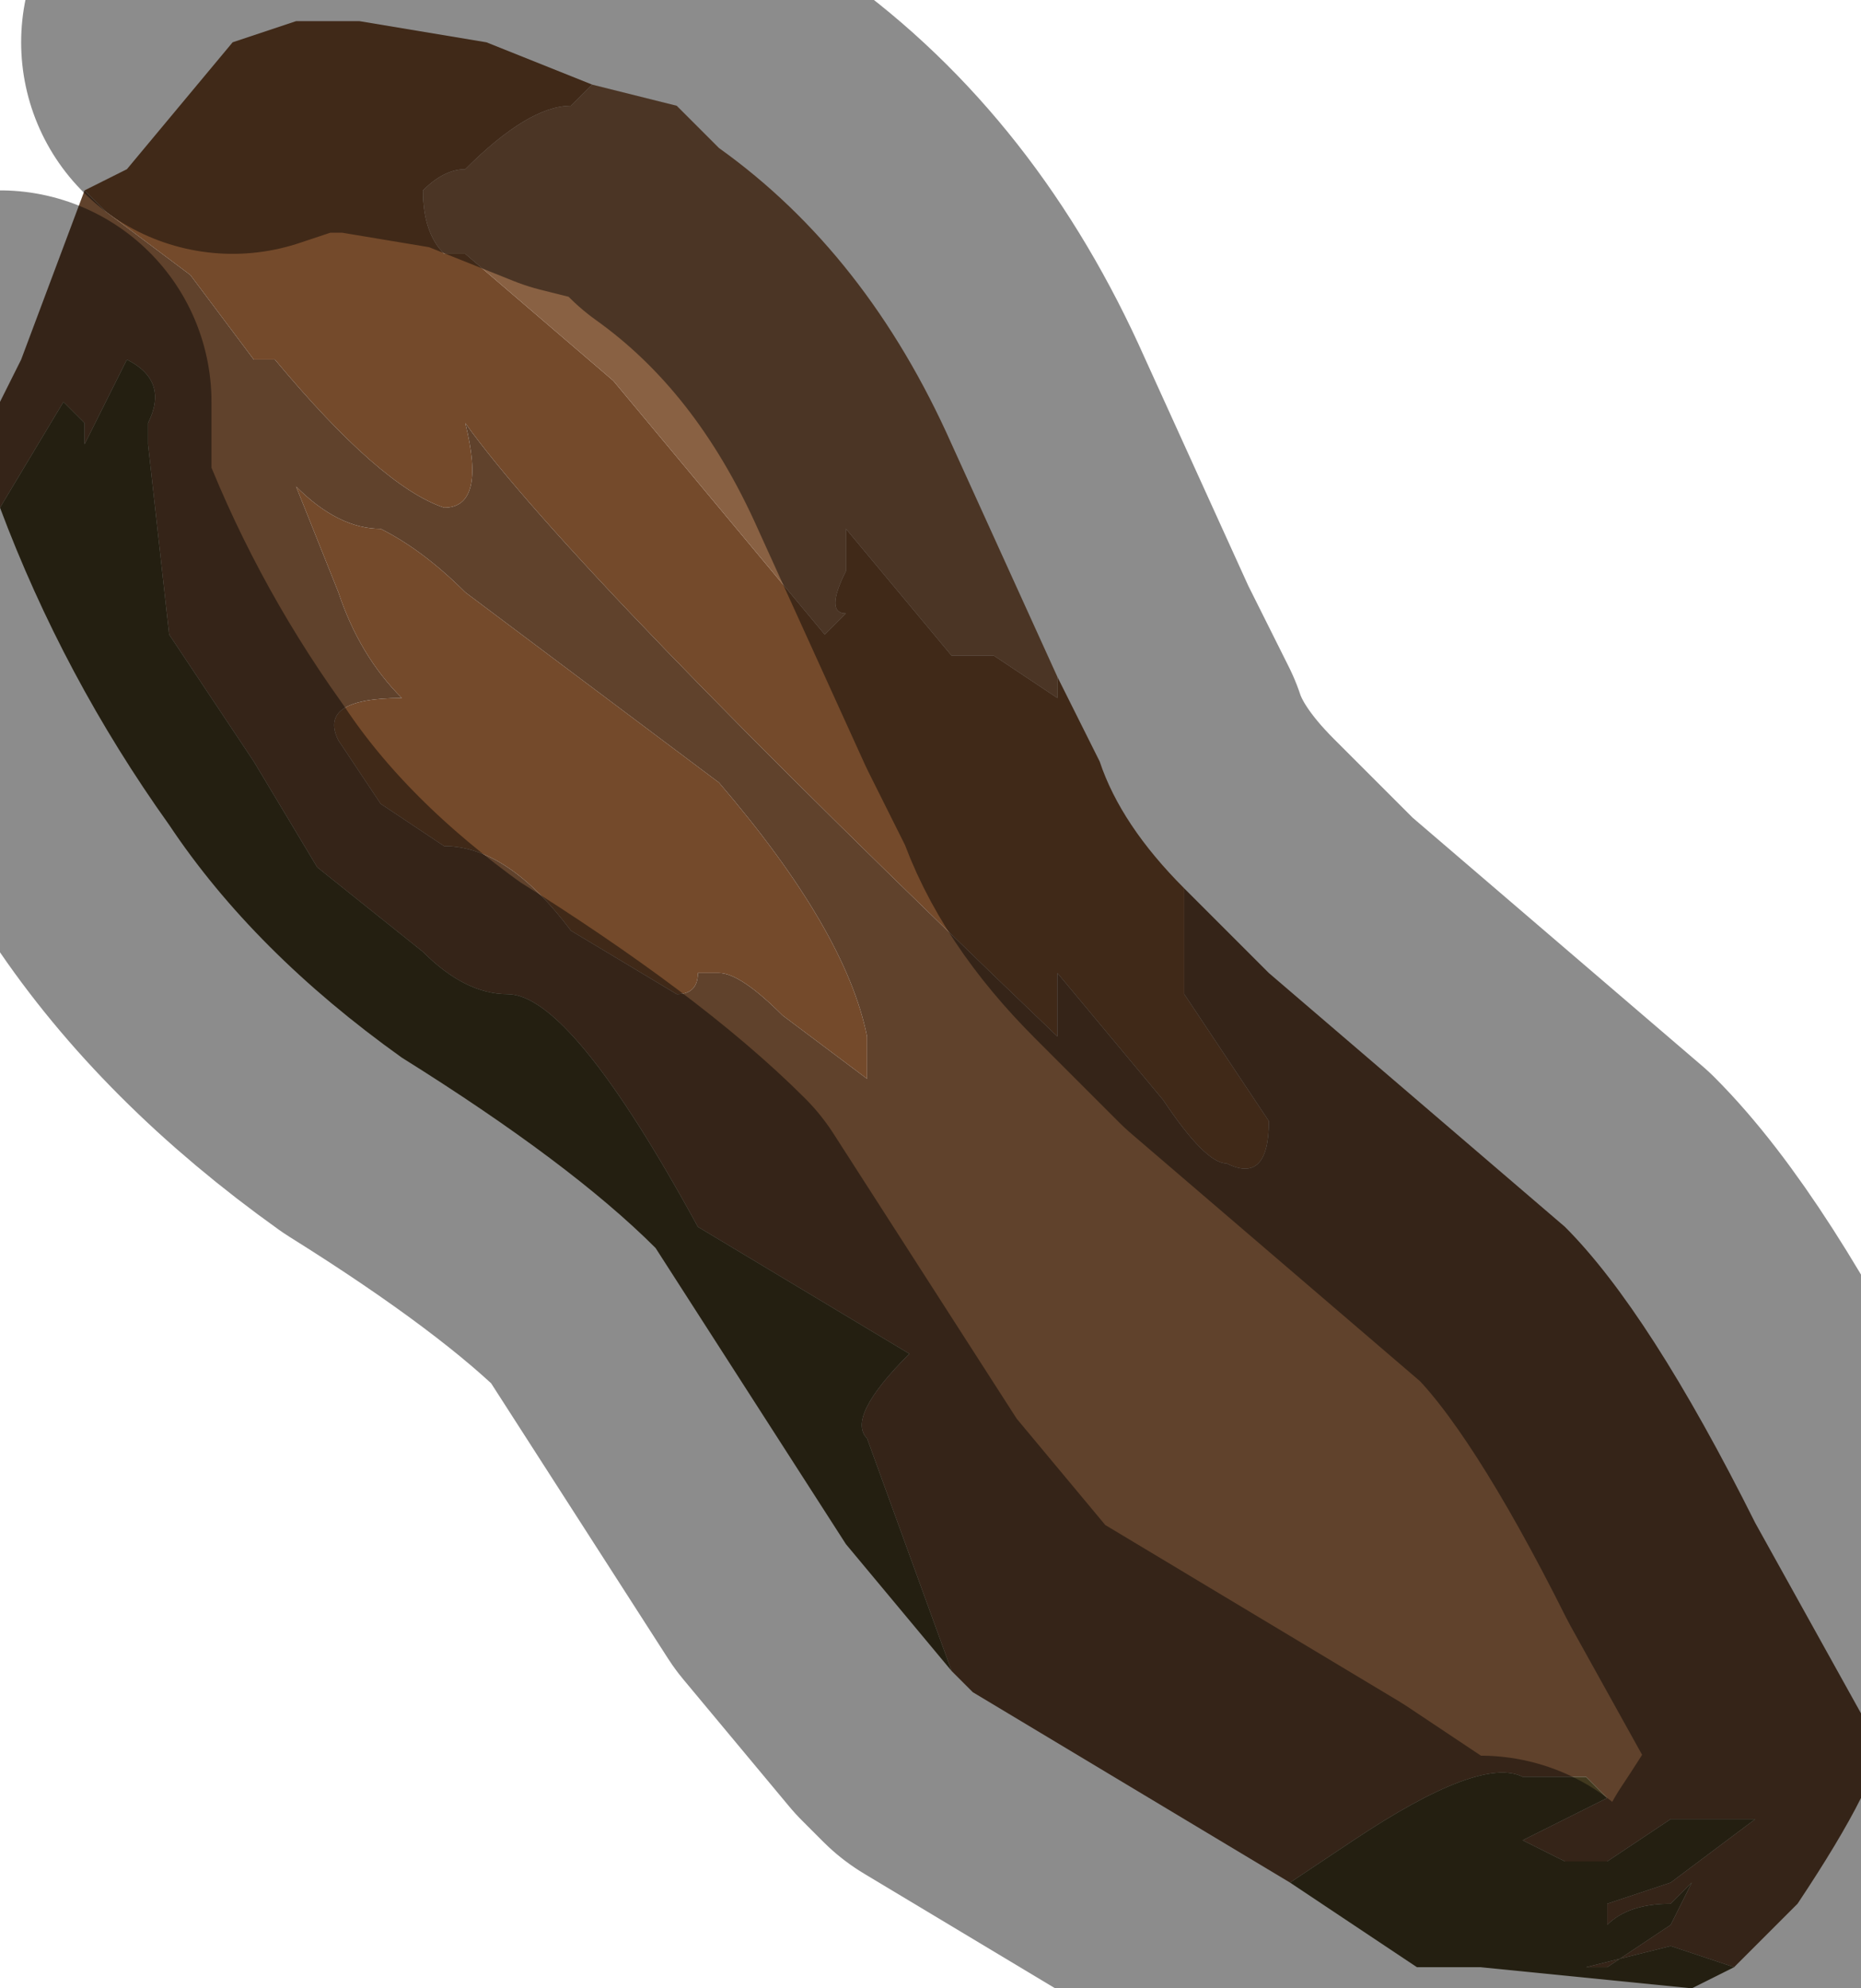 <?xml version="1.0" encoding="UTF-8" standalone="no"?>
<svg xmlns:xlink="http://www.w3.org/1999/xlink" height="4.7px" width="4.4px" xmlns="http://www.w3.org/2000/svg">
  <g transform="matrix(1.0, 0.0, 0.0, 1.0, 1.75, 2.25)">
    <path d="M0.75 -0.65 L0.85 -0.45 Q0.9 -0.3 1.05 -0.15 L1.05 0.1 1.15 0.25 1.25 0.4 Q1.25 0.55 1.15 0.5 1.1 0.5 1.0 0.35 L0.75 0.05 0.75 0.2 Q-0.4 -0.9 -0.65 -1.25 -0.6 -1.05 -0.7 -1.05 -0.85 -1.1 -1.1 -1.4 L-1.15 -1.4 -1.3 -1.6 -1.5 -1.75 -1.55 -1.8 -1.45 -1.85 -1.2 -2.15 -1.05 -2.2 -0.95 -2.2 Q-0.9 -2.2 -0.9 -2.2 L-0.9 -2.2 -0.6 -2.15 -0.35 -2.05 -0.4 -2.0 Q-0.5 -2.0 -0.65 -1.85 -0.7 -1.85 -0.75 -1.8 L-0.75 -1.8 Q-0.75 -1.7 -0.7 -1.65 L-0.65 -1.65 -0.3 -1.35 0.2 -0.75 0.25 -0.8 Q0.2 -0.8 0.25 -0.9 L0.25 -1.0 0.5 -0.7 0.6 -0.7 0.75 -0.6 0.75 -0.65 M0.1 0.15 Q0.0 0.05 -0.05 0.05 L-0.1 0.05 Q-0.1 0.1 -0.15 0.1 L-0.4 -0.05 Q-0.55 -0.25 -0.7 -0.25 L-0.85 -0.35 -0.95 -0.5 Q-1.0 -0.6 -0.8 -0.6 -0.9 -0.7 -0.95 -0.85 L-1.05 -1.1 Q-0.95 -1.0 -0.85 -1.0 -0.75 -0.95 -0.65 -0.85 L-0.05 -0.4 Q0.25 -0.05 0.3 0.2 L0.3 0.3 0.1 0.15" fill="#744a2b" fill-rule="evenodd" stroke="none"/>
    <path d="M-0.35 -2.05 L-0.15 -2.0 -0.05 -1.9 Q0.3 -1.65 0.5 -1.2 L0.75 -0.65 0.75 -0.6 0.6 -0.7 0.5 -0.7 0.25 -1.0 0.25 -0.9 Q0.2 -0.8 0.25 -0.8 L0.2 -0.75 -0.3 -1.35 -0.65 -1.65 -0.7 -1.65 Q-0.75 -1.7 -0.75 -1.8 L-0.75 -1.8 Q-0.7 -1.85 -0.65 -1.85 -0.5 -2.0 -0.4 -2.0 L-0.35 -2.05" fill="#896143" fill-rule="evenodd" stroke="none"/>
    <path d="M1.05 -0.15 L1.25 0.05 1.95 0.65 Q2.15 0.85 2.4 1.35 L2.65 1.8 2.65 2.0 Q2.6 2.1 2.5 2.25 L2.35 2.4 2.2 2.35 2.0 2.4 2.05 2.4 2.2 2.3 2.25 2.2 2.2 2.25 Q2.1 2.25 2.05 2.3 L2.05 2.25 2.2 2.2 2.4 2.05 2.2 2.05 2.05 2.15 1.95 2.15 1.85 2.1 2.05 2.0 2.0 1.95 1.85 1.95 Q1.75 1.9 1.45 2.1 L1.3 2.2 0.55 1.75 0.5 1.7 0.3 1.15 Q0.25 1.1 0.4 0.95 L-0.1 0.65 Q-0.4 0.1 -0.55 0.1 -0.65 0.1 -0.75 0.0 L-1.0 -0.2 -1.15 -0.45 -1.35 -0.75 -1.4 -1.2 -1.4 -1.25 Q-1.35 -1.35 -1.45 -1.4 L-1.5 -1.3 -1.55 -1.2 -1.55 -1.25 -1.6 -1.3 -1.75 -1.05 -1.75 -1.3 -1.7 -1.4 -1.55 -1.8 -1.5 -1.75 -1.3 -1.6 -1.15 -1.4 -1.1 -1.4 Q-0.85 -1.1 -0.7 -1.05 -0.6 -1.05 -0.65 -1.25 -0.4 -0.9 0.75 0.2 L0.75 0.05 1.0 0.35 Q1.1 0.5 1.15 0.5 1.25 0.55 1.25 0.4 L1.15 0.25 1.05 0.1 1.05 -0.15 M0.1 0.15 L0.3 0.3 0.3 0.2 Q0.25 -0.05 -0.05 -0.4 L-0.65 -0.85 Q-0.75 -0.95 -0.85 -1.0 -0.95 -1.0 -1.05 -1.1 L-0.95 -0.85 Q-0.9 -0.7 -0.8 -0.6 -1.0 -0.6 -0.95 -0.5 L-0.85 -0.35 -0.7 -0.25 Q-0.55 -0.25 -0.4 -0.05 L-0.15 0.1 Q-0.1 0.1 -0.1 0.05 L-0.05 0.05 Q0.0 0.05 0.1 0.15" fill="#60422c" fill-rule="evenodd" stroke="none"/>
    <path d="M2.35 2.4 L2.25 2.45 1.75 2.4 1.65 2.4 1.6 2.4 1.3 2.2 1.45 2.1 Q1.75 1.9 1.85 1.95 L2.0 1.95 2.05 2.0 1.85 2.1 1.95 2.15 2.05 2.15 2.2 2.05 2.4 2.05 2.2 2.2 2.05 2.25 2.05 2.3 Q2.1 2.25 2.2 2.25 L2.25 2.2 2.2 2.3 2.05 2.4 2.0 2.4 2.2 2.35 2.35 2.4 M0.5 1.7 L0.25 1.4 -0.2 0.7 Q-0.4 0.5 -0.8 0.25 -1.15 0.0 -1.35 -0.3 -1.6 -0.65 -1.75 -1.05 L-1.75 -1.05 -1.6 -1.3 -1.55 -1.25 -1.55 -1.2 -1.5 -1.3 -1.45 -1.4 Q-1.35 -1.35 -1.4 -1.25 L-1.4 -1.2 -1.35 -0.75 -1.15 -0.45 -1.0 -0.2 -0.75 0.0 Q-0.65 0.1 -0.55 0.1 -0.4 0.1 -0.1 0.65 L0.4 0.95 Q0.25 1.1 0.3 1.15 L0.5 1.7" fill="#42391f" fill-rule="evenodd" stroke="none"/>
    <path d="M-0.35 -2.05 L-0.15 -2.0 -0.05 -1.9 Q0.3 -1.65 0.5 -1.2 L0.75 -0.65 0.85 -0.45 Q0.9 -0.3 1.05 -0.15 L1.25 0.05 1.95 0.65 Q2.15 0.85 2.4 1.35 L2.65 1.8 2.65 2.0 Q2.6 2.1 2.5 2.25 M1.75 2.4 L1.65 2.4 1.6 2.4 1.3 2.2 0.55 1.75 0.5 1.7 0.25 1.4 -0.2 0.7 Q-0.4 0.5 -0.8 0.25 -1.15 0.0 -1.35 -0.3 -1.6 -0.65 -1.75 -1.05 L-1.75 -1.05 -1.75 -1.3 M-1.2 -2.15 L-1.05 -2.2 -0.95 -2.2 Q-0.9 -2.2 -0.9 -2.2 L-0.9 -2.2 -0.6 -2.15 -0.35 -2.05" fill="none" stroke="#000000" stroke-linecap="round" stroke-linejoin="round" stroke-opacity="0.451" stroke-width="1.0"/>
  </g>
</svg>
